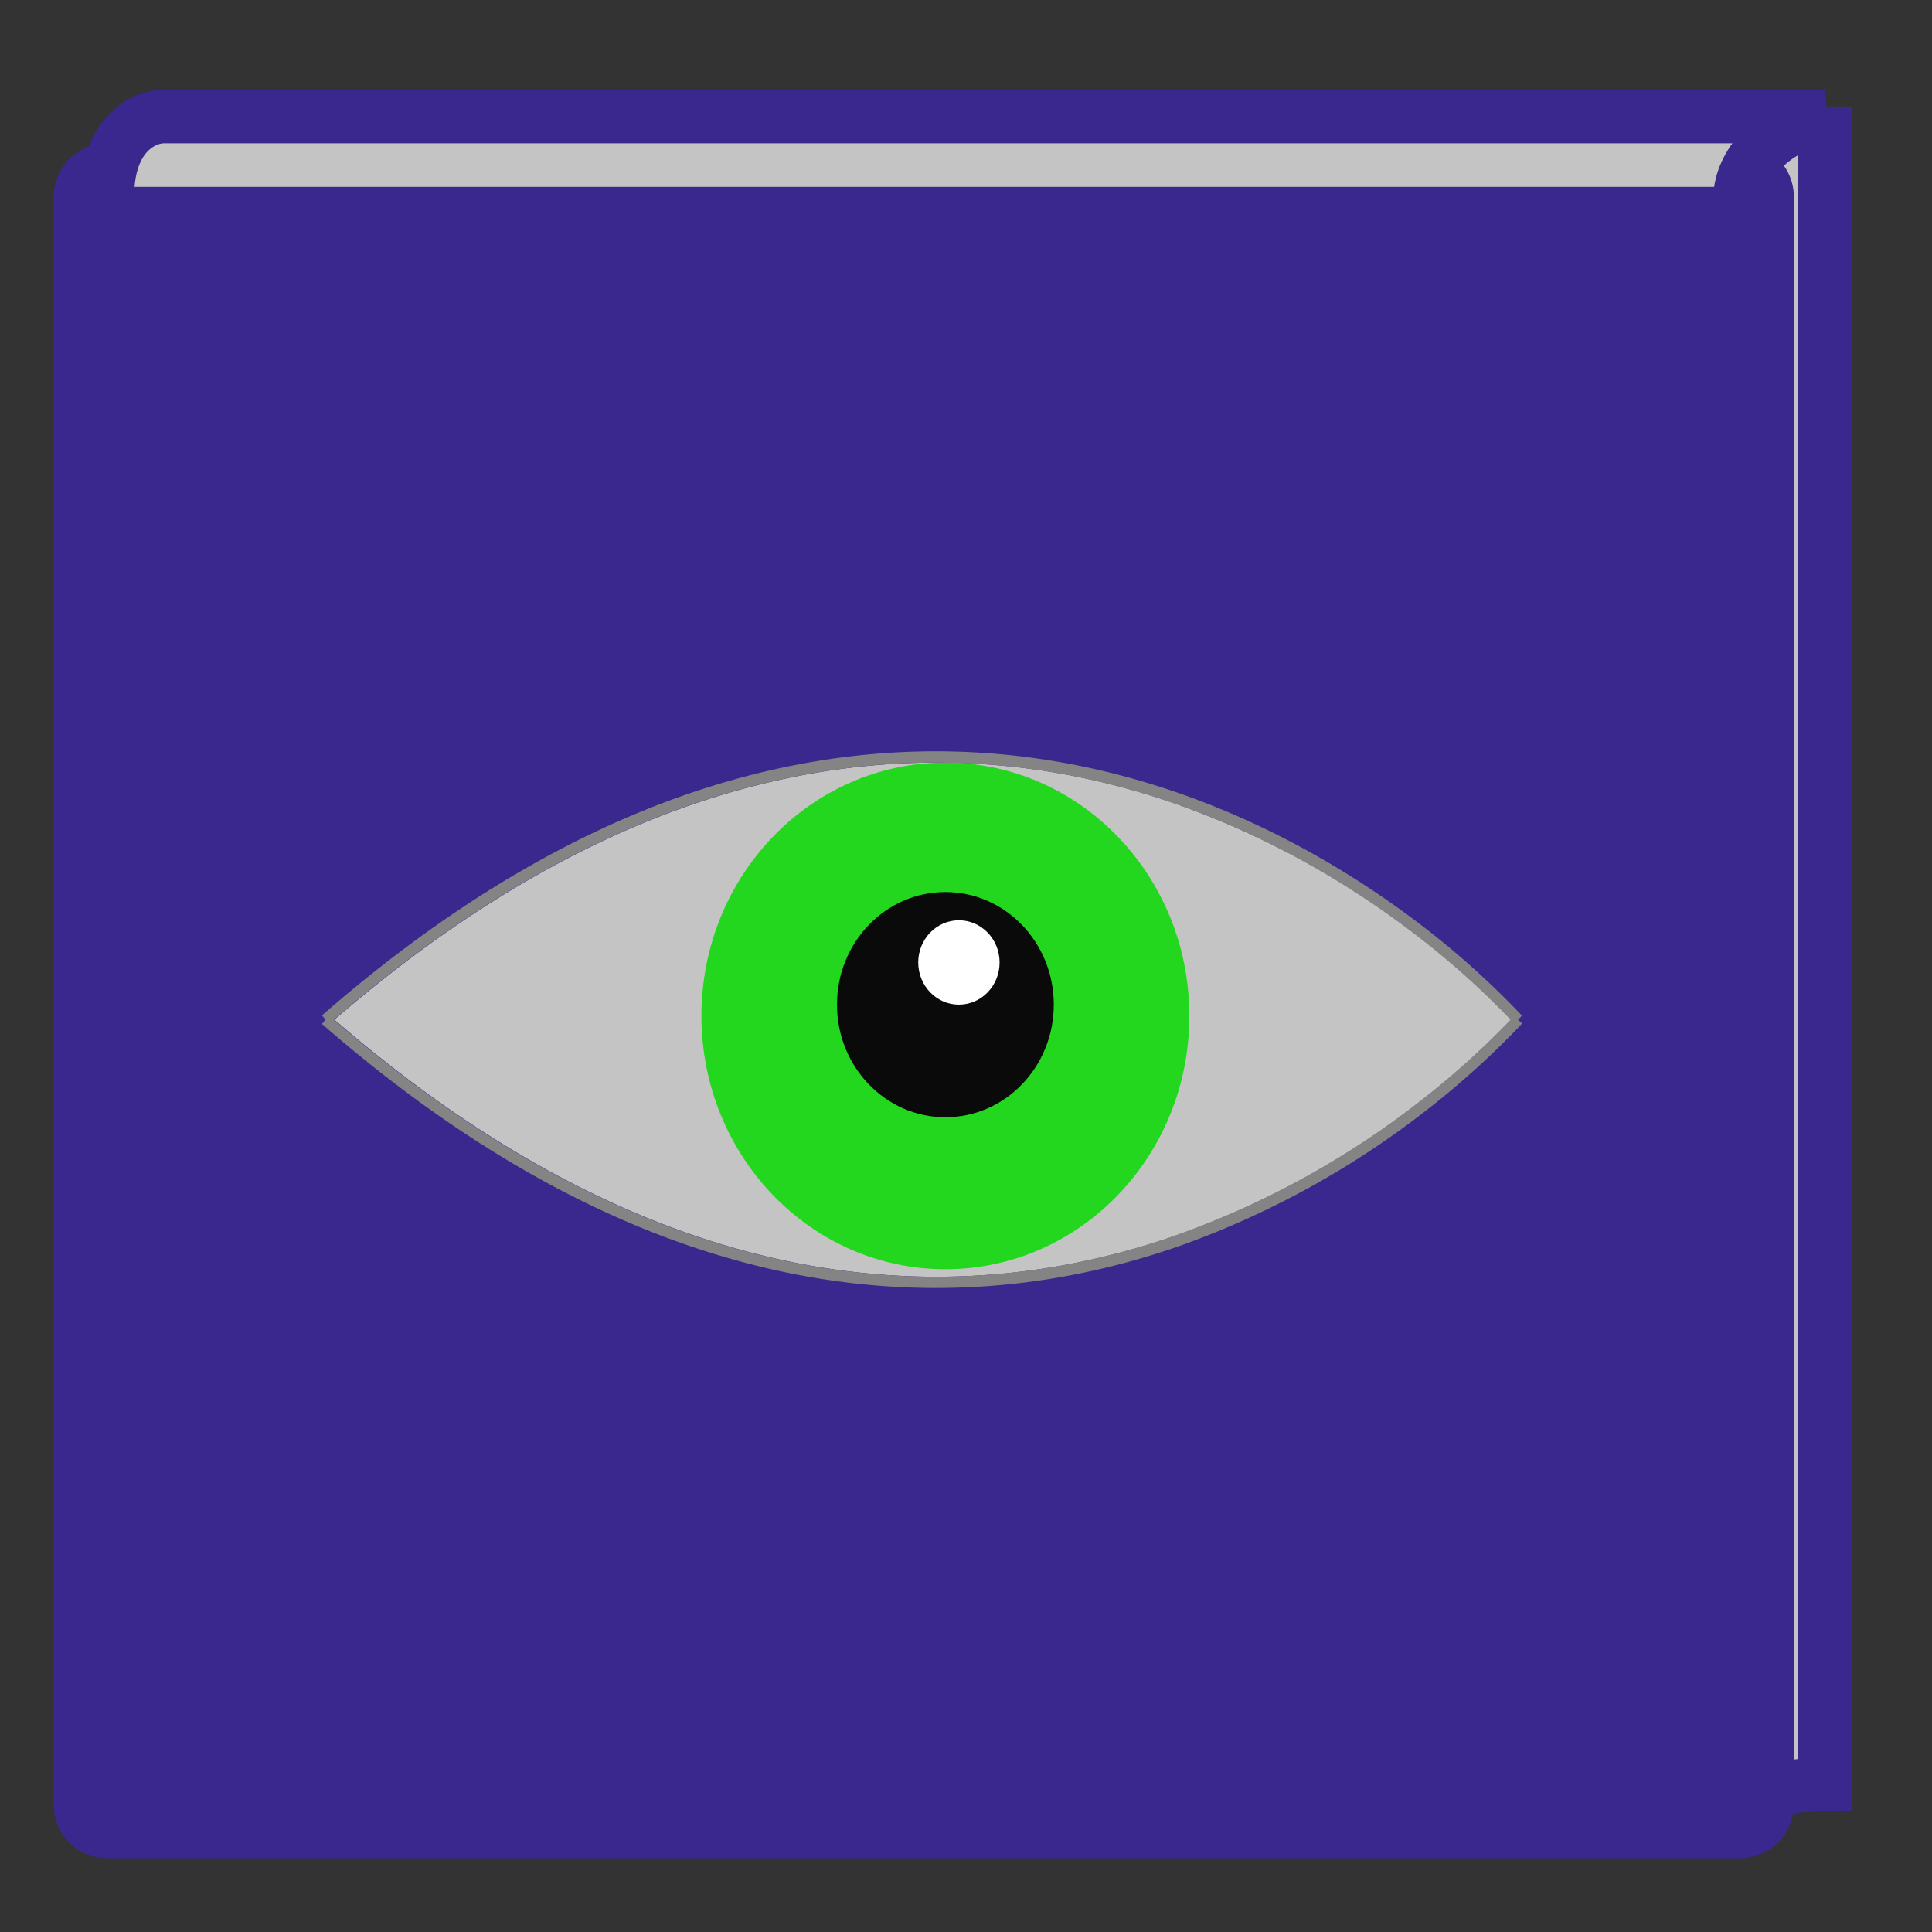 <svg width="18" height="18" fill="none" xmlns="http://www.w3.org/2000/svg">
<rect width="100%" height="100%" fill="#333333" stroke="none"/>
<path d="M16.995 1.2v15.31c-.257.067-.368.161-.588.161a.595.595 0 0 0-.068.052V1.648c0-.146.136-.375.656-.447Z" fill="#C4C4C4"/>
<path d="M16.213 1.584a.25.25 0 0 1 .25.25v14.979a.25.25 0 0 1-.25.25H1a.25.25 0 0 1-.25-.25V1.834a.25.25 0 0 1 .25-.25h15.213Z" fill="#3A288E" stroke="#3A288E" stroke-width=".5" stroke-linejoin="round"/>
<path d="M16.082 1.74c0-.155.325-.446.656-.655H1.525c-.063 0-.394.074-.394.656h14.951Z" fill="#C4C4C4"/>
<path d="M1 1.834c0-.599.35-.749.525-.749H17c-.63.15-.787.562-.787.75" stroke="#3A288E" stroke-width=".5"/>
<path d="M17 1v15.625c-.63 0-.787.25-.787.375" stroke="#3A288E" stroke-width=".5"/>
<path d="M10.944 7.485C8.98 6.805 6.24 6.799 3.116 9.5c3.124 2.701 5.865 2.695 7.828 2.015a8.113 8.113 0 0 0 2.325-1.282 7.825 7.825 0 0 0 .802-.725l.007-.008a2.095 2.095 0 0 0-.022-.024 7.815 7.815 0 0 0-.787-.709 8.113 8.113 0 0 0-2.325-1.282Z" fill="#C4C4C4"/>
<ellipse cx="8.808" cy="9.465" rx="2.273" ry="2.36" fill="#23D71F"/>
<ellipse cx="8.808" cy="9.36" rx="1.01" ry="1.049" fill="#090A09"/>
<ellipse cx="8.934" cy="8.967" rx=".379" ry=".393" fill="#fff"/>
<path fill-rule="evenodd" clip-rule="evenodd" d="M3.032 9.5 3 9.46c3.17-2.766 5.966-2.769 7.97-2.075 1.002.347 1.803.866 2.355 1.299a7.91 7.91 0 0 1 .798.719l.043.045.01.012.003.004-.036.036.037.035v.001l-.004.004-.01.012-.043.045a7.913 7.913 0 0 1-.799.72 8.216 8.216 0 0 1-2.353 1.298c-2.005.694-4.801.69-7.971-2.075l.032-.04Zm.08 0c3.123-2.701 5.864-2.695 7.827-2.015.988.342 1.78.855 2.325 1.282a7.813 7.813 0 0 1 .81.733 7.824 7.824 0 0 1-.81.733 8.116 8.116 0 0 1-2.325 1.282c-1.963.68-4.704.686-7.828-2.015Z" fill="#858484"/>
</svg>